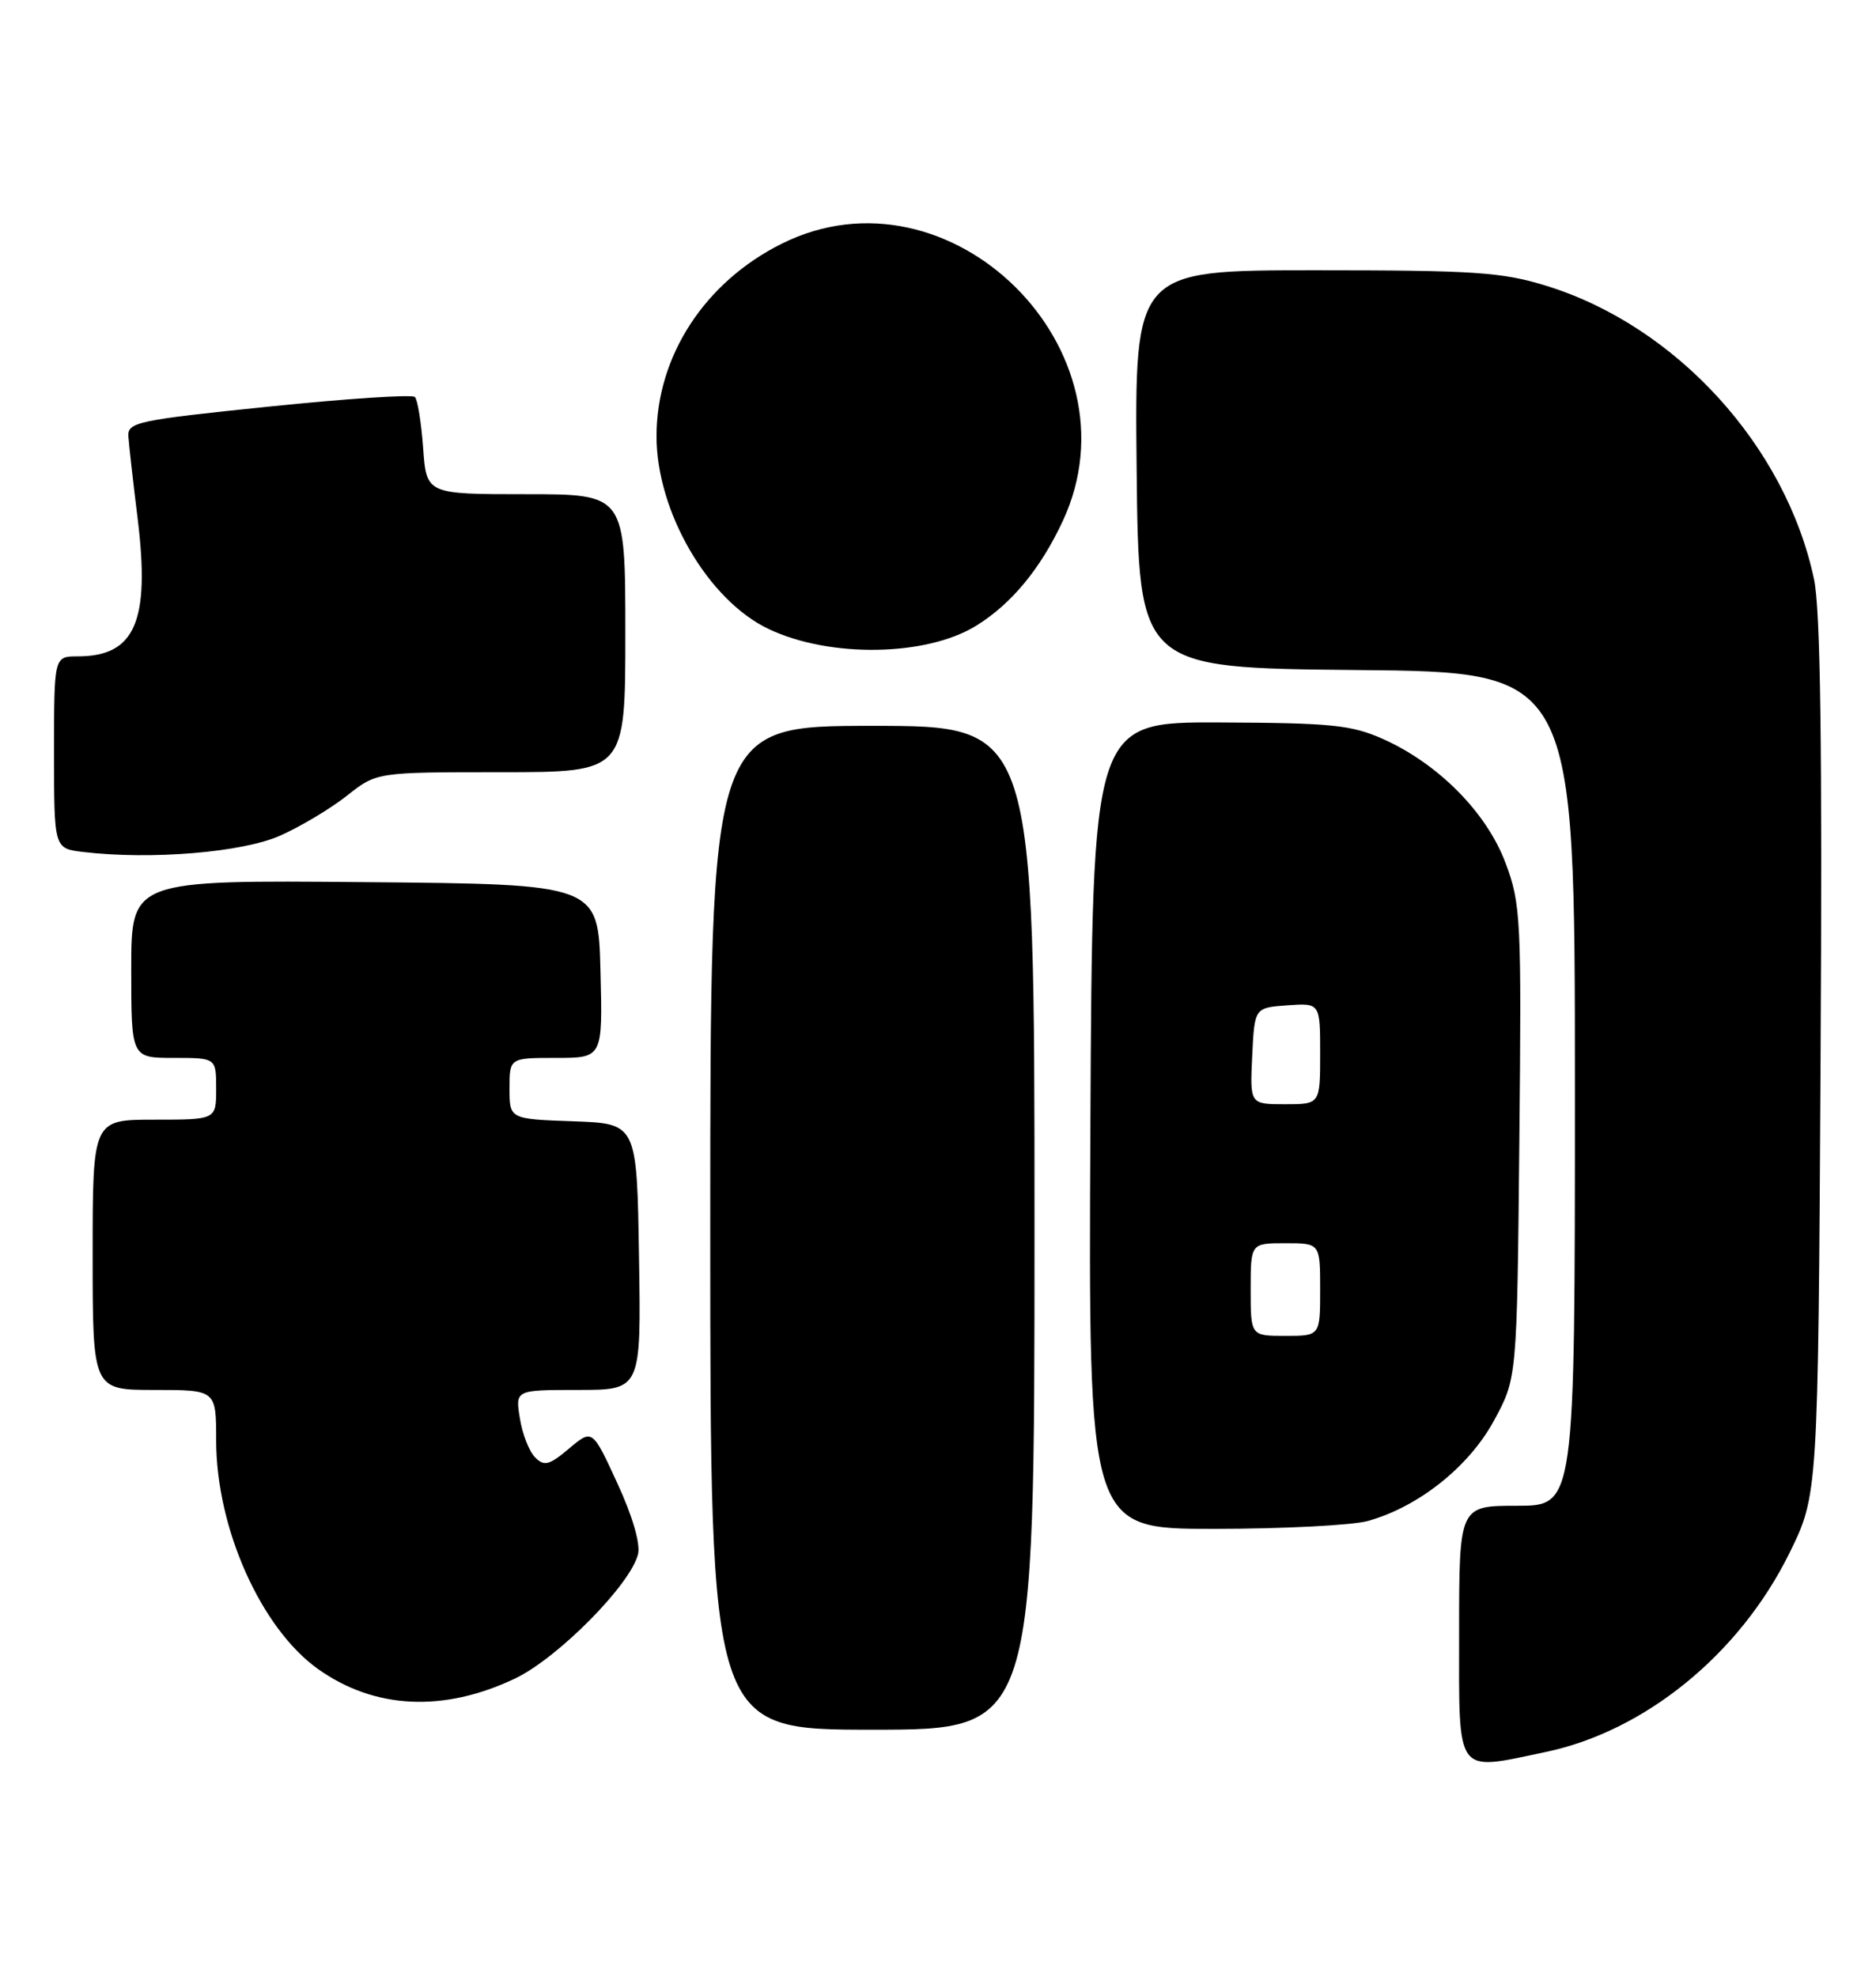 <?xml version="1.0" encoding="UTF-8" standalone="no"?>
<!DOCTYPE svg PUBLIC "-//W3C//DTD SVG 1.1//EN" "http://www.w3.org/Graphics/SVG/1.1/DTD/svg11.dtd" >
<svg xmlns="http://www.w3.org/2000/svg" xmlns:xlink="http://www.w3.org/1999/xlink" version="1.1" viewBox="0 0 243 256">
 <g >
 <path fill="currentColor"
d=" M 200.20 226.89 C 213.06 224.20 225.31 214.23 231.75 201.20 C 235.50 193.61 235.50 193.61 235.82 137.05 C 236.05 96.63 235.81 78.93 234.97 75.00 C 231.31 57.76 217.11 42.20 200.29 37.01 C 194.56 35.24 191.00 35.00 170.38 35.00 C 146.97 35.00 146.97 35.00 147.23 60.75 C 147.50 86.50 147.50 86.50 175.75 86.77 C 204.00 87.03 204.00 87.03 204.00 141.02 C 204.00 195.00 204.00 195.00 196.50 195.00 C 189.00 195.00 189.00 195.00 189.00 211.50 C 189.00 230.20 188.39 229.36 200.20 226.89 Z  M 134.00 159.00 C 134.00 94.00 134.00 94.00 113.00 94.00 C 92.00 94.00 92.00 94.00 92.00 159.00 C 92.00 224.00 92.00 224.00 113.00 224.00 C 134.00 224.00 134.00 224.00 134.00 159.00 Z  M 66.72 217.37 C 72.25 214.73 81.65 205.24 82.64 201.29 C 82.98 199.94 81.95 196.38 79.96 192.07 C 76.73 185.05 76.73 185.05 73.71 187.59 C 71.15 189.75 70.49 189.92 69.32 188.74 C 68.55 187.98 67.66 185.71 67.34 183.68 C 66.74 180.00 66.74 180.00 74.89 180.00 C 83.05 180.00 83.05 180.00 82.77 162.75 C 82.50 145.50 82.50 145.50 74.25 145.21 C 66.00 144.92 66.00 144.92 66.00 140.96 C 66.00 137.00 66.00 137.00 72.03 137.00 C 78.07 137.00 78.07 137.00 77.78 125.75 C 77.50 114.50 77.50 114.50 47.25 114.24 C 17.00 113.97 17.00 113.97 17.00 125.49 C 17.00 137.00 17.00 137.00 22.50 137.00 C 28.00 137.00 28.00 137.00 28.00 141.00 C 28.00 145.00 28.00 145.00 20.00 145.00 C 12.00 145.00 12.00 145.00 12.00 162.50 C 12.00 180.00 12.00 180.00 20.00 180.00 C 28.00 180.00 28.00 180.00 28.00 186.53 C 28.00 197.88 33.79 210.86 41.19 216.14 C 48.52 221.35 57.45 221.78 66.72 217.37 Z  M 177.18 196.97 C 183.72 195.15 190.25 189.97 193.50 184.00 C 196.50 178.50 196.50 178.50 196.80 147.93 C 197.09 118.96 197.00 117.06 195.02 111.77 C 192.58 105.25 186.35 98.94 179.18 95.72 C 175.06 93.88 172.52 93.62 158.00 93.56 C 141.50 93.50 141.50 93.50 141.24 145.75 C 140.98 198.00 140.98 198.00 157.24 197.99 C 166.18 197.99 175.15 197.53 177.18 196.97 Z  M 36.33 108.20 C 38.99 107.01 42.88 104.68 44.97 103.02 C 48.79 100.00 48.79 100.00 64.89 100.00 C 81.00 100.00 81.00 100.00 81.00 82.00 C 81.00 64.00 81.00 64.00 68.12 64.00 C 55.24 64.00 55.24 64.00 54.81 58.02 C 54.57 54.73 54.09 51.76 53.74 51.41 C 53.39 51.06 44.87 51.62 34.80 52.66 C 17.78 54.41 16.51 54.68 16.63 56.52 C 16.70 57.61 17.24 62.40 17.83 67.16 C 19.46 80.49 17.50 85.00 10.07 85.00 C 7.00 85.00 7.00 85.00 7.00 97.44 C 7.00 109.88 7.00 109.88 10.75 110.33 C 19.54 111.38 31.45 110.39 36.33 108.20 Z  M 126.45 81.03 C 131.00 78.22 134.77 73.67 137.65 67.50 C 147.99 45.35 123.04 20.70 101.26 31.56 C 91.28 36.53 85.04 46.12 85.04 56.50 C 85.04 66.27 91.72 77.74 99.57 81.46 C 107.48 85.22 120.00 85.02 126.45 81.03 Z  M 162.00 167.00 C 162.00 161.00 162.00 161.00 166.50 161.00 C 171.00 161.00 171.00 161.00 171.00 167.00 C 171.00 173.00 171.00 173.00 166.50 173.00 C 162.00 173.00 162.00 173.00 162.00 167.00 Z  M 162.20 136.75 C 162.50 130.50 162.50 130.50 166.75 130.19 C 171.00 129.89 171.00 129.89 171.00 136.44 C 171.00 143.00 171.00 143.00 166.45 143.00 C 161.90 143.00 161.90 143.00 162.20 136.75 Z "/>
</g>
</svg>